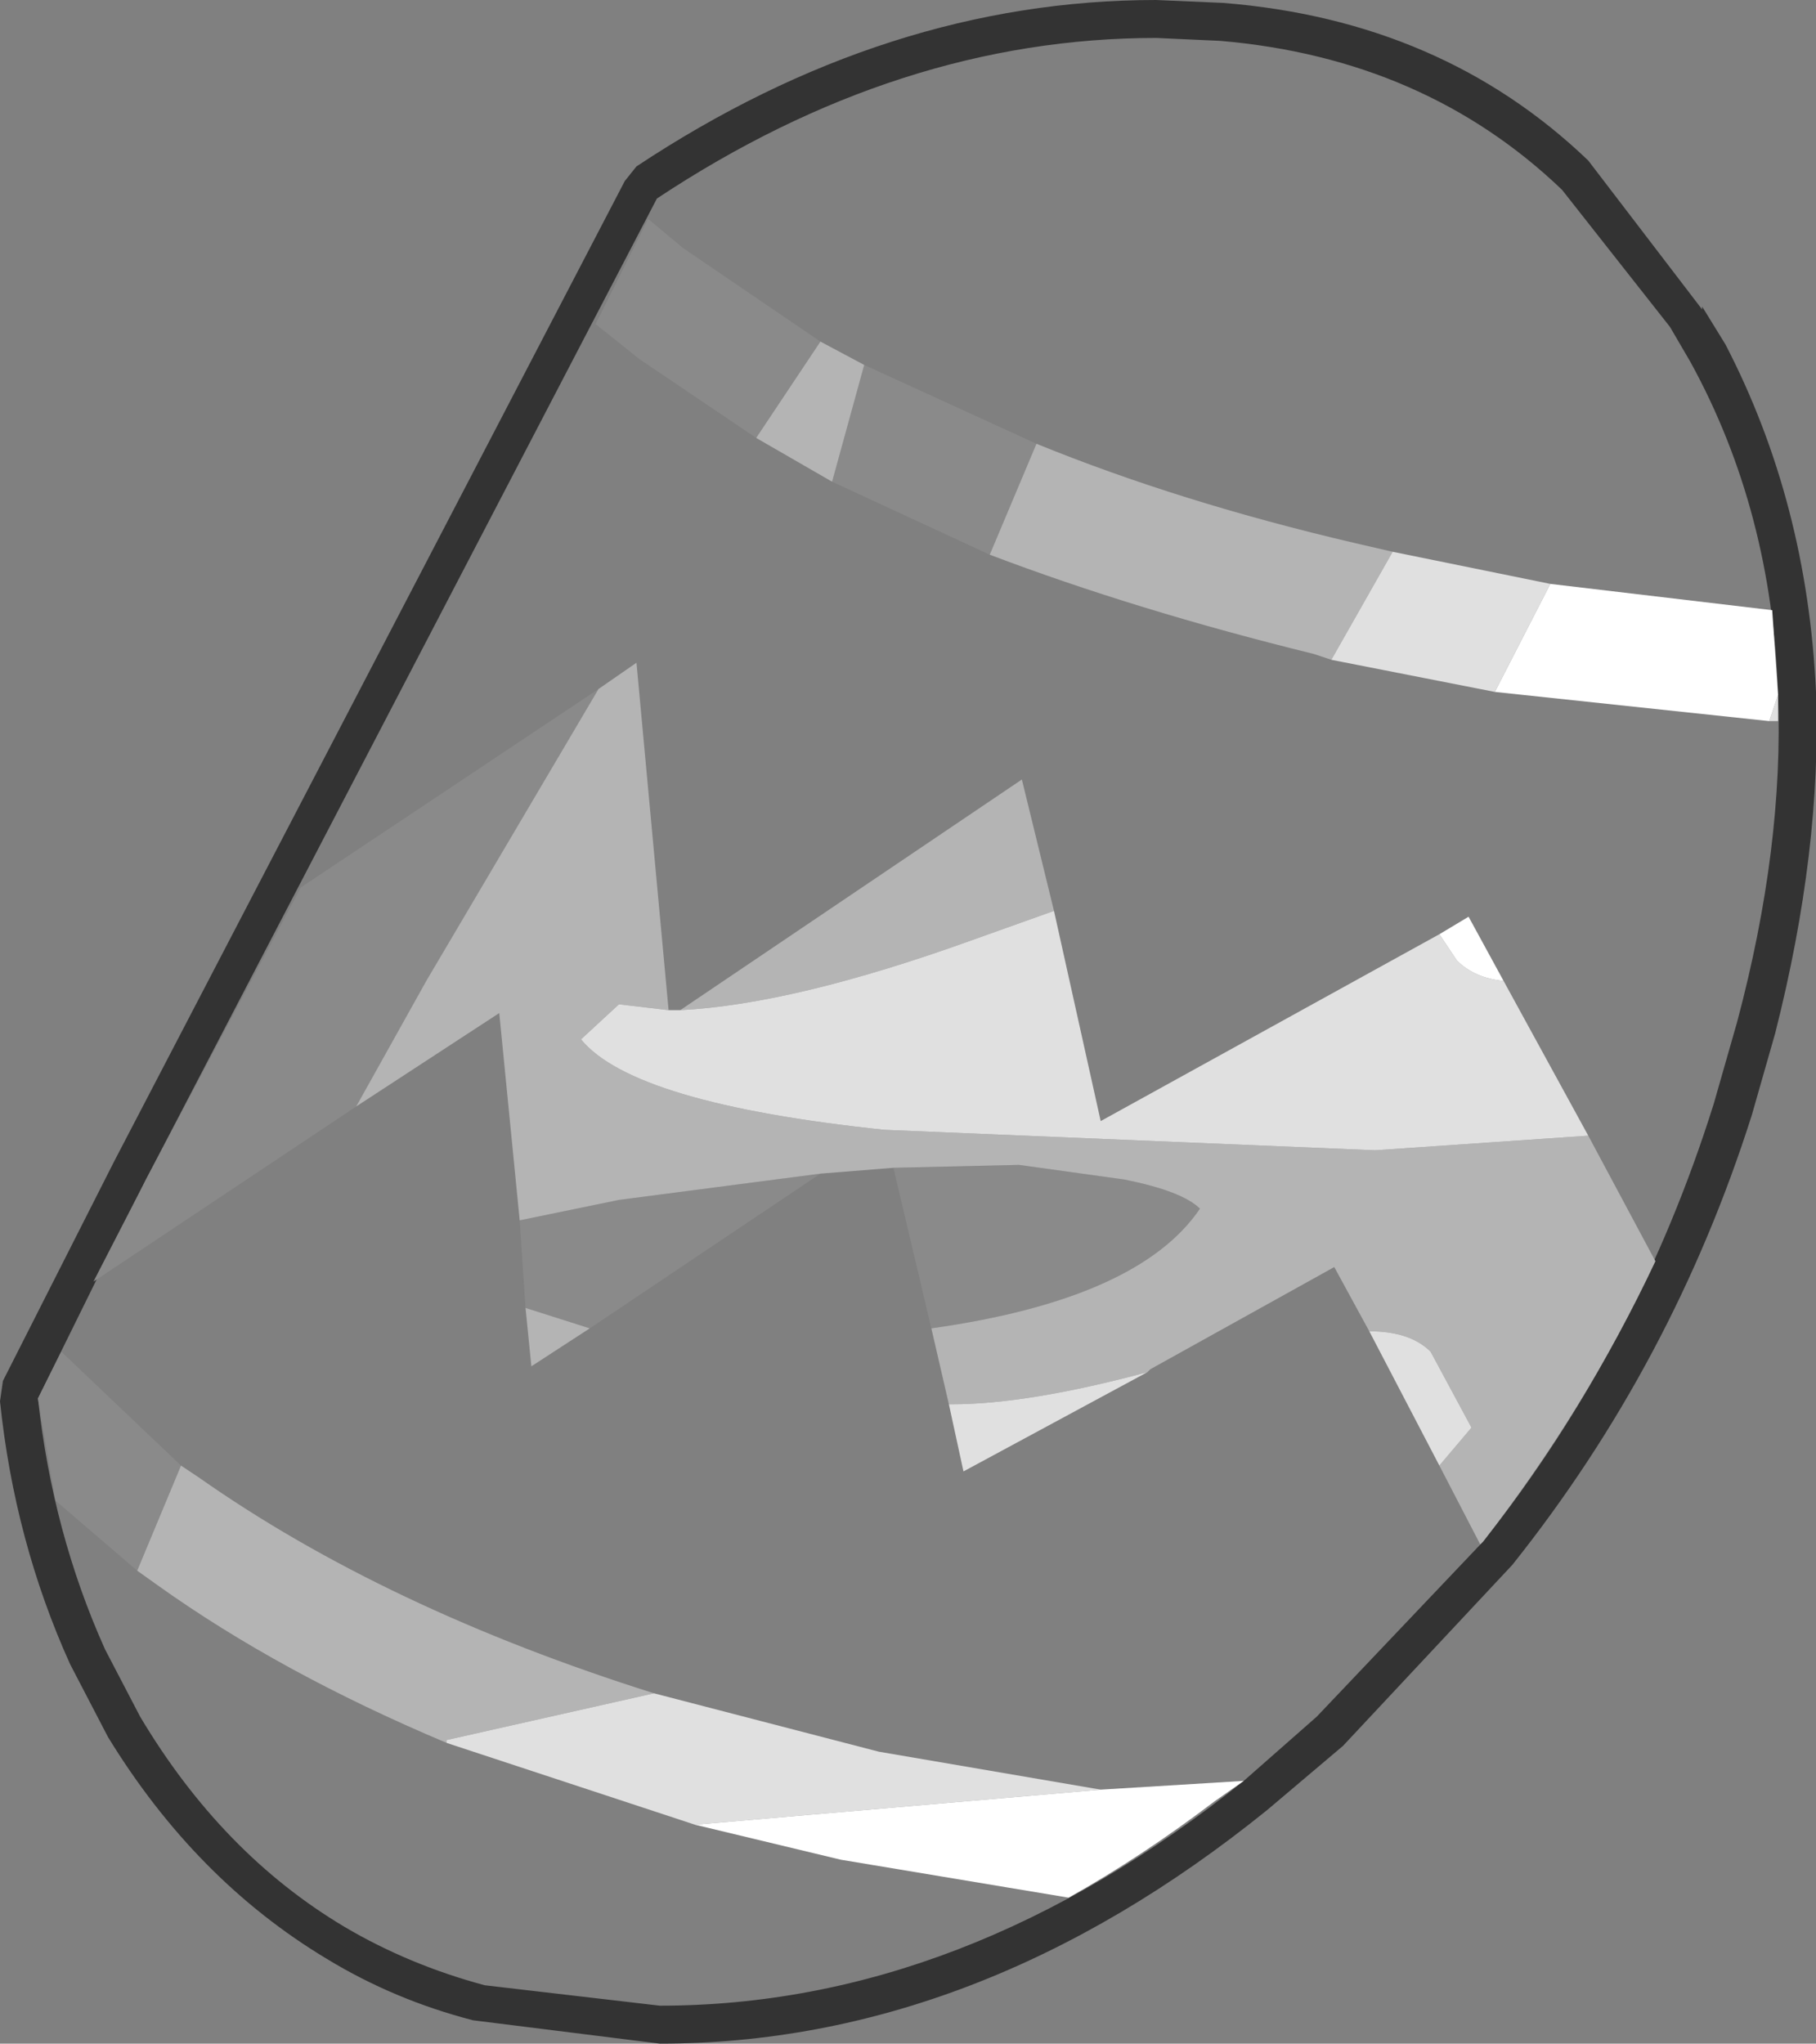 <?xml version="1.0" encoding="UTF-8" standalone="no"?>
<svg xmlns:ffdec="https://www.free-decompiler.com/flash" xmlns:xlink="http://www.w3.org/1999/xlink" ffdec:objectType="shape" height="35.0px" width="31.1px" xmlns="http://www.w3.org/2000/svg">
  <rect width="100%" height="100%" fill="#808080" stroke="none"/>
  <g transform="matrix(1.0, 0.0, 0.0, 1.0, 26.0, 118.3)">
    <path d="M3.55 -112.4 Q4.95 -109.7 5.1 -106.45 5.2 -103.75 4.4 -100.6 L4.0 -99.2 Q2.65 -94.95 -0.1 -91.5 L-3.0 -88.4 -4.3 -87.3 Q-9.25 -83.3 -14.7 -83.3 L-17.9 -83.7 Q-19.25 -84.05 -20.4 -84.75 -22.65 -86.1 -24.15 -88.55 L-24.8 -89.8 Q-25.75 -91.9 -26.0 -94.3 L-25.95 -94.65 -24.05 -98.4 -15.3 -115.2 -15.1 -115.45 Q-10.8 -118.3 -6.2 -118.3 L-5.05 -118.25 Q-1.3 -117.95 1.2 -115.55 L3.15 -113.0 3.15 -113.05 3.55 -112.4 M2.95 -112.1 L2.6 -112.7 0.75 -115.05 Q-1.6 -117.3 -5.1 -117.6 L-6.2 -117.65 Q-10.6 -117.65 -14.75 -114.9 L-23.5 -98.1 -25.35 -94.35 Q-25.1 -92.05 -24.2 -90.05 L-23.6 -88.9 Q-22.2 -86.55 -20.1 -85.3 -19.0 -84.65 -17.7 -84.3 L-14.7 -83.95 Q-9.5 -83.95 -4.7 -87.8 L-3.45 -88.9 -0.6 -91.9 Q2.05 -95.25 3.35 -99.4 L3.75 -100.8 Q4.55 -103.8 4.45 -106.4 4.35 -109.55 2.95 -112.1" fill="#333333" fill-rule="evenodd" stroke="none"/>
    <path d="M-10.05 -95.55 L-10.7 -98.3 -8.55 -98.35 -6.75 -98.1 Q-5.75 -97.9 -5.45 -97.6 -6.5 -96.05 -10.05 -95.55 M-11.95 -98.2 L-15.9 -95.55 -17.0 -95.9 -17.1 -97.4 -15.4 -97.75 -11.95 -98.2 M-19.9 -99.35 L-24.4 -96.35 -23.5 -98.1 -20.85 -103.1 -15.75 -106.5 -18.7 -101.5 -19.9 -99.35 M-13.05 -110.8 L-15.05 -112.15 -15.8 -112.75 -14.9 -114.55 -14.3 -114.05 -11.95 -112.45 -13.05 -110.8 M-11.2 -112.05 L-8.25 -110.7 -9.05 -108.8 -11.75 -110.05 -11.2 -112.05 M-23.65 -91.4 L-25.05 -92.6 -25.35 -94.35 -24.95 -95.15 -22.9 -93.2 -23.65 -91.4" fill="#8a8a8a" fill-rule="evenodd" stroke="none"/>
    <path d="M1.2 -98.85 L2.35 -96.7 Q1.15 -94.15 -0.6 -91.9 L-0.65 -91.85 -1.35 -93.2 -0.8 -93.85 -1.5 -95.15 Q-1.85 -95.5 -2.55 -95.5 L-3.15 -96.6 -6.3 -94.85 -6.35 -94.8 Q-8.4 -94.25 -9.7 -94.25 L-9.75 -94.25 -10.05 -95.55 Q-6.5 -96.05 -5.45 -97.6 -5.75 -97.9 -6.75 -98.1 L-8.55 -98.35 -10.7 -98.3 -11.95 -98.2 -15.4 -97.75 -17.1 -97.4 -17.45 -100.95 -19.9 -99.35 -18.7 -101.5 -15.75 -106.5 -15.1 -106.95 -14.55 -101.0 -15.4 -101.1 -16.05 -100.5 Q-15.15 -99.4 -10.85 -98.95 L-2.45 -98.6 1.2 -98.85 M-15.9 -95.55 L-16.9 -94.9 -17.0 -95.9 -15.9 -95.55 M-14.35 -101.0 L-8.5 -104.95 -7.95 -102.7 -9.35 -102.2 Q-12.4 -101.1 -14.35 -101.0 M-13.05 -110.8 L-11.95 -112.45 -11.2 -112.05 -11.75 -110.05 -13.05 -110.8 M-8.25 -110.7 Q-5.8 -109.7 -2.8 -109.0 L-2.15 -108.85 -3.2 -107.0 -3.5 -107.1 Q-6.55 -107.85 -9.05 -108.8 L-8.25 -110.7 M-18.35 -88.45 Q-21.2 -89.65 -23.3 -91.15 L-23.65 -91.4 -22.9 -93.2 -22.6 -93.0 Q-19.4 -90.75 -14.8 -89.3 L-18.35 -88.5 -18.35 -88.45" fill="#b4b4b4" fill-rule="evenodd" stroke="none"/>
    <path d="M4.3 -105.95 L4.45 -106.4 4.45 -105.95 4.3 -105.95 M0.55 -108.3 L-0.4 -106.45 -3.2 -107.0 -2.15 -108.85 0.55 -108.3 M-1.35 -93.2 L-2.55 -95.5 Q-1.85 -95.5 -1.5 -95.15 L-0.8 -93.85 -1.35 -93.2 M-6.35 -94.8 L-9.5 -93.1 -9.75 -94.25 -9.7 -94.25 Q-8.4 -94.25 -6.35 -94.8 M-14.55 -101.0 L-14.35 -101.0 Q-12.4 -101.1 -9.35 -102.2 L-7.95 -102.7 -7.15 -99.1 -1.35 -102.3 -1.05 -101.85 Q-0.75 -101.55 -0.25 -101.5 L1.2 -98.85 -2.45 -98.6 -10.85 -98.95 Q-15.15 -99.4 -16.05 -100.5 L-15.4 -101.1 -14.55 -101.0 M-14.1 -87.05 L-18.35 -88.45 -18.35 -88.5 -14.8 -89.3 -10.95 -88.3 -7.15 -87.65 -14.1 -87.05" fill="#e0e0e0" fill-rule="evenodd" stroke="none"/>
    <path d="M4.45 -106.4 L4.3 -105.95 -0.4 -106.45 0.55 -108.3 4.35 -107.85 4.45 -106.4 M-1.35 -102.3 L-0.85 -102.6 -0.25 -101.5 Q-0.75 -101.55 -1.05 -101.85 L-1.35 -102.3 M-7.15 -87.65 L-4.7 -87.8 -5.2 -87.45 Q-6.45 -86.5 -7.7 -85.8 L-11.6 -86.45 -14.1 -87.05 -7.15 -87.65" fill="#ffffff" fill-rule="evenodd" stroke="none"/>
  </g>
</svg>
